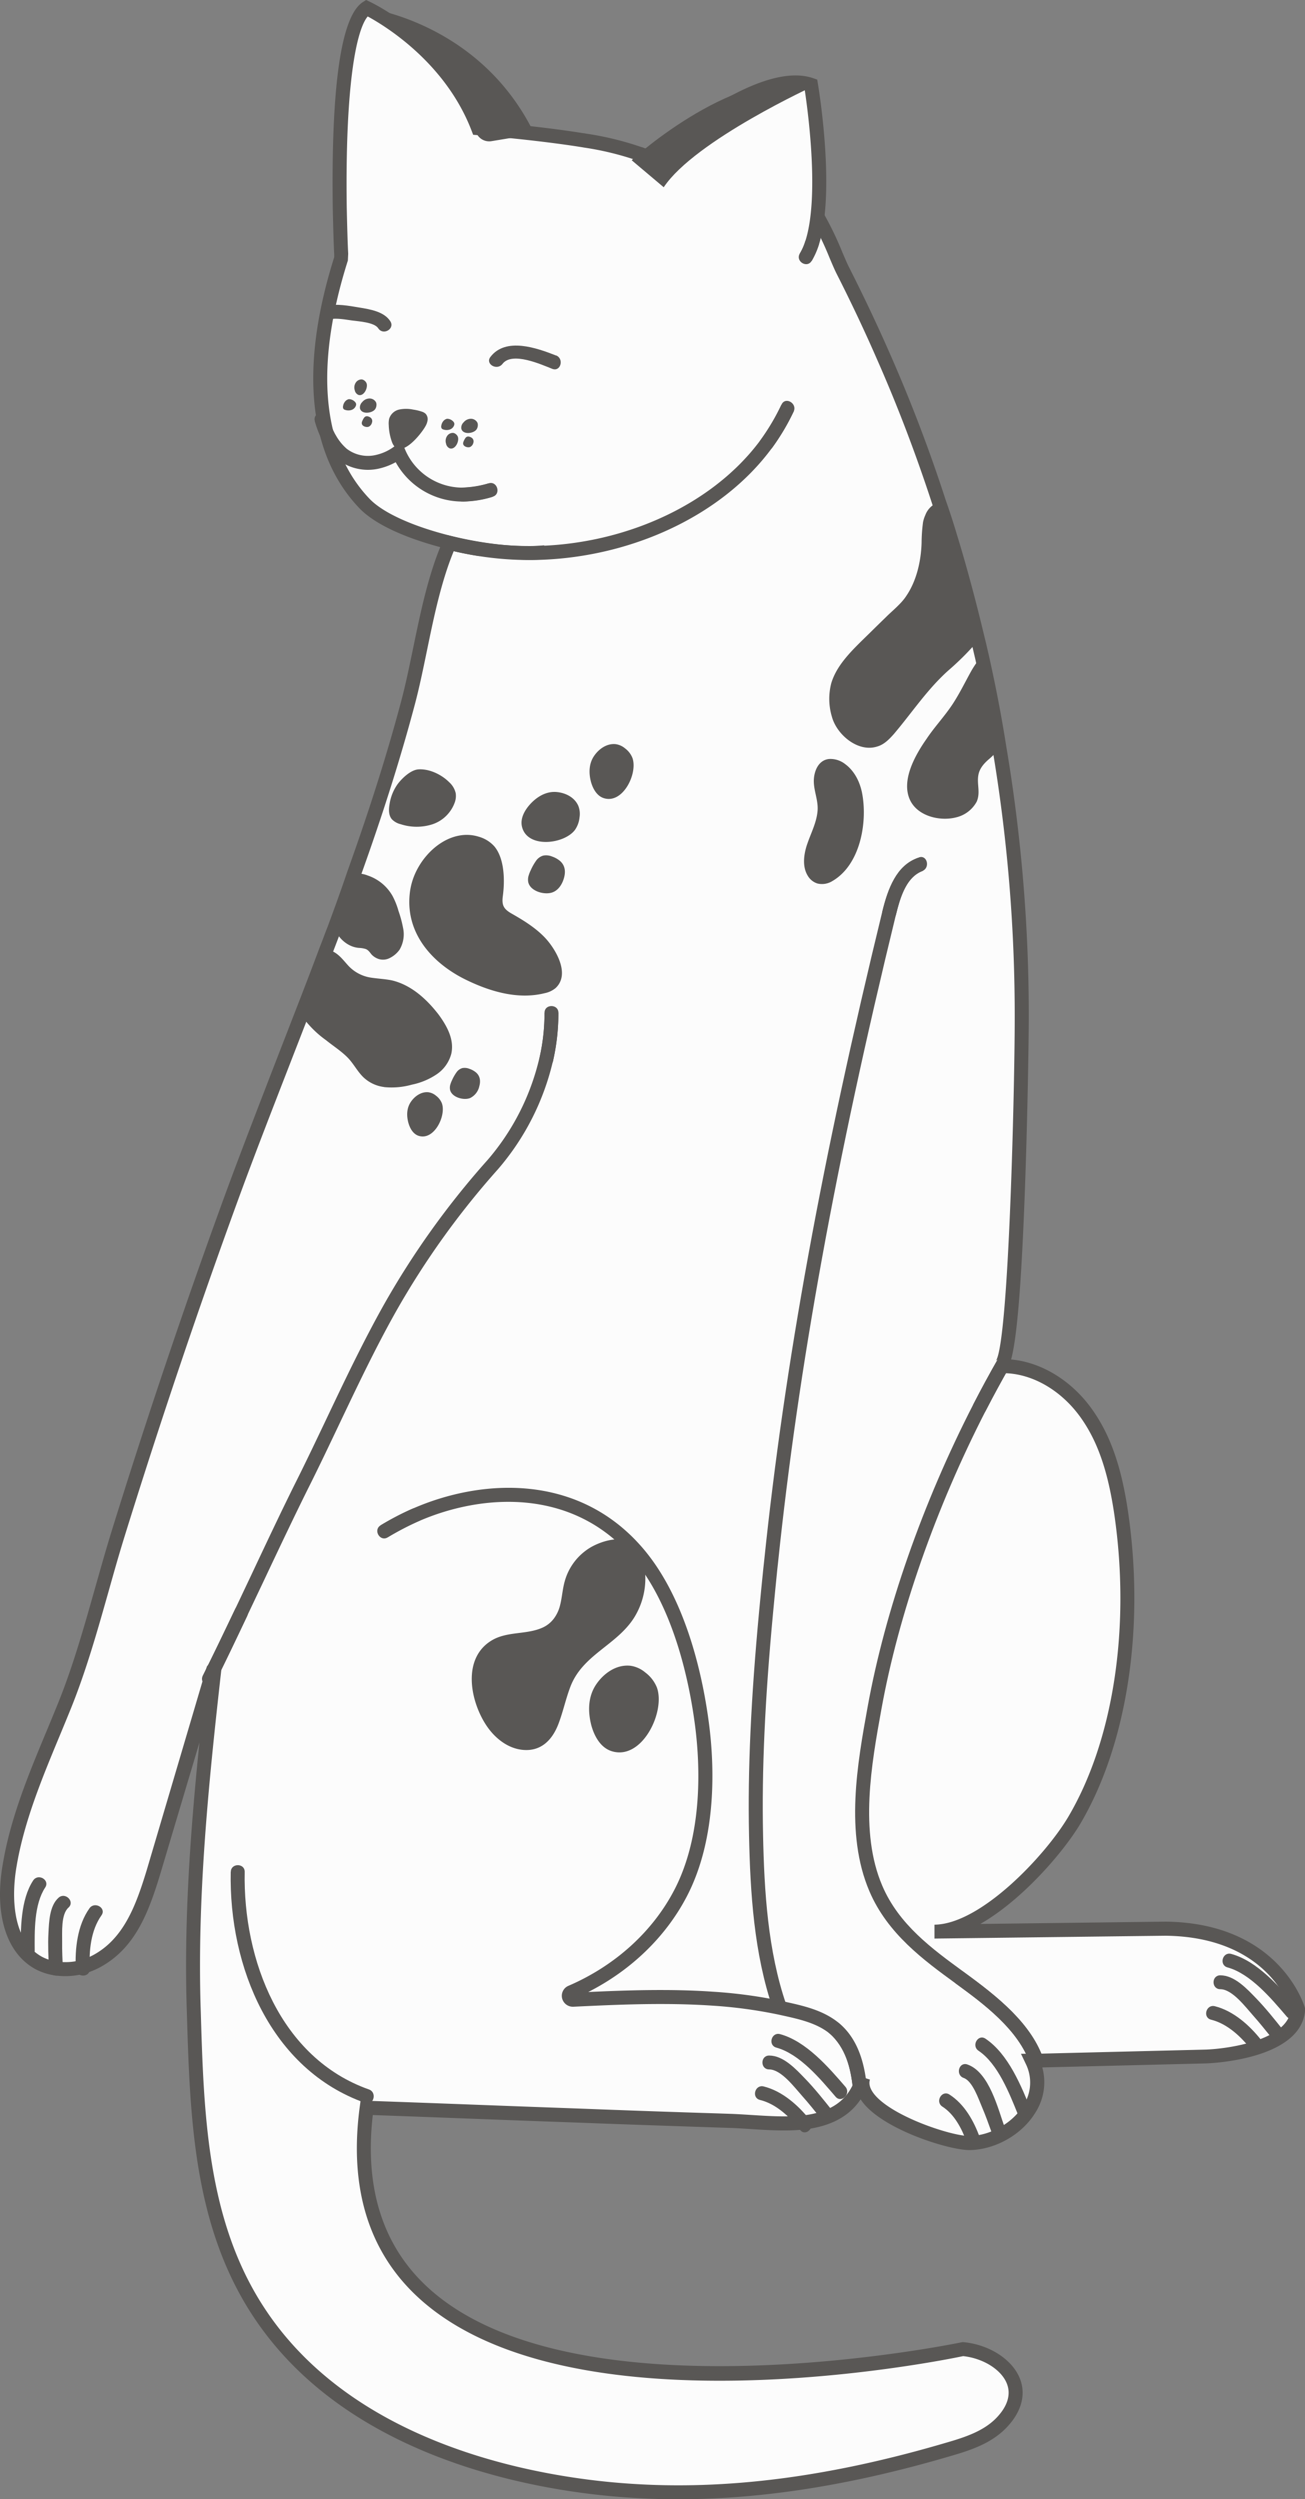 <svg xmlns="http://www.w3.org/2000/svg" width="563.97" height="1080" viewBox="0 0 563.97 1080"><rect x="0" y="0" width="563.97" height="1080" fill="#808080" stroke="none"/><g id="Слой_2" data-name="Слой 2"><g id="cats02_326042964"><g id="cats02_326042964-2" data-name="cats02_326042964"><path d="M560.92 868.4C559.59 887.49 521 888.7 521 888.7l-73.1 1.81H446c8.58 18-9.54 35-26.7 35.53-9.67.36-50.87-13.29-46.28-28.28a28.87 28.87.0 0 1-1.57 3.87v.12c-4.71 10.39-14 14.26-24.53 15.47-10.15 1-21.51-.36-30.81-.73q-33-1.08-66-2.29c-30.57-1.09-61.14-2.3-91.71-3.39-22 163.6 257.61 104.28 257.61 104.28 16.91 1.57 31.89 16.67 16.31 32.26-5.92 5.92-14.26 8.7-22.24 11-44.94 13.29-92.07 21.15-138.83 17.89-58.72-4-126.26-26-159.85-77.7-24.89-38.3-26.34-84.82-27.67-129-1.69-49.66 3.38-99.32 8.94-148.62a.94.94.0 0 0-.24.49c-8.7 29.24-17.4 58.36-26.1 87.6-4.59 15.1-10 30.81-24.89 38.66a32.8 32.8.0 0 1-5.68 2.3 28.88 28.88.0 0 1-11.6.72 22.33 22.33.0 0 1-7.73-2.54c-13.53-7.61-15-26.58-12.33-41.92 4-24 14.63-46.52 23.69-69 9.42-23.31 15.34-48.69 22.71-72.85q23.39-75.41 50.51-149.59c9.42-25.61 19.45-50.87 29.24-76.24 3.62-9.3 7.25-18.73 10.75-28.15 1.21-3 2.3-6 3.51-9.06 2.9-7.86 5.8-15.83 8.45-23.69 8.7-24.28 16.68-48.81 23.32-73.82 5.68-21.39 8.7-47.85 17.77-68.63a.49.49.0 0 1 .24-.49A23.06 23.06.0 0 1 195.9 231c2.9-5.68 11.48-11.48 15.95-15.95 12.8-12.93 25.73-26 38.66-38.91q44-44.22 88.21-88.56c1.45-1.57 3.5-3.27 5.55-2.78 3.27.84 6.29 4.35 9.07 8.94 4.71 7.85 8.57 18.61 10.87 23.08 6.28 12.44 12.32 25.13 17.88 37.94A664.68 664.68.0 0 1 405.77 217q2.55 7.26 4.72 14.5c4.59 15 8.58 30.09 12.2 45.31.6 2.3 1.09 4.72 1.69 7.13 2.9 13.05 5.44 26.1 7.49 39.27a694.57 694.57.0 0 1 9.67 117.44c0 10.88-1.81 149.35-9.55 149.71h1c14.86-.24 28.76 9.06 37.09 21.27 8.58 12.44 12.33 27.66 14.5 42.65C490.72 697.07 486.61 749 464 787c-9.78 16.31-38.3 47.48-60.17 47.72l99.93-1.21C551.61 834.09 560.92 868.4 560.92 868.4z" fill="#fcfcfc"/><path d="M293.07 1080c-7.42.0-14.73-.26-22-.77-34.86-2.36-120.45-14.81-162.17-79.05C83.49 961.07 82.1 914.56 80.75 869.59c-1.32-38.76 1.44-77.43 5.44-116.59L69.26 809.81C64.2 826.48 58.38 842.1 42.9 850.29a36.16 36.16.0 0 1-6.2 2.51 32 32 0 0 1-13 .83A25.52 25.52.0 0 1 15 850.75C2.64 843.8-2.53 827 1.18 805.66c3.34-20.12 11.28-39.23 19-57.72 1.65-4 3.29-7.92 4.89-11.88 6.48-16 11.38-33.39 16.11-50.15 2.14-7.54 4.26-15.06 6.51-22.47C63.5 612.34 80.52 562 98.22 513.7 105 495.39 112.12 477 119 459.17l8.44-21.76c3.62-9.3 7.25-18.72 10.75-28.11.62-1.56 1.19-3.05 1.75-4.55s1.16-3.05 1.76-4.58c2.87-7.75 5.76-15.71 8.4-23.54 9.62-26.8 17.22-50.86 23.28-73.63 1.9-7.16 3.48-14.82 5.16-22.91 3.21-15.58 6.54-31.67 12.5-45.56v-1.24l.7-.5c.38-1 .88-2 1.37-3 2.33-4.55 7.26-8.73 11.6-12.41 1.85-1.57 3.61-3.05 5-4.41l2.95-3C224.51 198 236.44 186 248.38 174l28.47-28.55q29.85-30 59.72-60c2.77-3 5.6-4.27 8.4-3.59 3.83 1 7.29 4.27 10.95 10.33a142.35 142.35.0 0 1 8.13 16.87c1.12 2.62 2.07 4.87 2.85 6.38 6.85 13.56 12.71 26 18 38.11a664.75 664.75.0 0 1 23.78 62.51c1.7 4.8 3.28 9.68 4.74 14.55 4.3 14 8.3 28.89 12.25 45.48.32 1.22.62 2.54.92 3.88l.75 3.21c3.12 14 5.59 26.92 7.56 39.54a699.61 699.61.0 0 1 9.7 117.93c0 6.37-.49 43.76-1.88 78.89-1.65 42.17-3.65 60.19-5.76 67.93 13.44 1.2 26.81 9.53 35.62 22.43 7.57 11 12.19 24.51 15 43.92 7.23 50.17-.6 100.51-20.93 134.66-7.23 12-24.91 32.6-43 42.91l80.14-1c49.63.63 60 36.78 60.11 37.15l.13.49v.51c-1.5 21.57-41.11 23.06-42.8 23.12l-70.79 1.74A24.26 24.26.0 0 1 447.4 913c-5.7 9.33-17 15.79-28 16.11h-.45c-8.93.0-37-8.76-46.14-20.68-.33-.42-.61-.83-.88-1.24-5 7.46-13.06 11.74-24.65 13.06-7.67.77-16 .22-23.36-.26-2.74-.18-5.4-.34-7.91-.44l-5.64-.18c-20.11-.68-40.21-1.34-60.33-2.12q-22.87-.81-45.76-1.68-21.6-.82-43.17-1.6c-3.63 31.45 4.28 56.42 23.49 74.23 63.27 58.67 229.15 24.33 230.83 24l.45-.09h.46c11.41 1.06 21.52 7.72 24.59 16.19 2.53 7 .25 14.54-6.43 21.22-6.45 6.45-15.16 9.34-23.53 11.76C368.47 1073.82 329.66 1080 293.07 1080zM96.69 712.62l-1 8.59c-5.65 50.11-10.59 99.15-8.92 148.18 1.32 44.17 2.68 89.81 27.19 127.49 40.22 62 123.55 74 157.51 76.34 42.39 3 87.37-2.87 137.77-17.76 7.64-2.21 15.52-4.81 21-10.25 5-5 6.72-10.14 5-14.89-2.21-6.14-10.17-11.22-19-12.17-11.76 2.46-171.23 34.27-235.72-25.55-21.29-19.74-29.72-47.4-25.05-82.18l.37-2.72 2.74.1q23 .81 45.94 1.68t45.76 1.69q30.17 1.17 60.31 2.11l5.66.19c2.58.11 5.28.27 8.07.45 7.46.47 15.2 1 22.35.28 11.12-1.27 18.08-5.45 21.8-13.12l.32-.8a26.66 26.66.0 0 0 1.4-3.47l5.76 1.84c-.58 1.87.0 3.85 1.66 6.06 7.52 9.77 33.5 18.32 41.25 18.32h.36c9-.25 18.45-5.69 23.06-13.22a18.19 18.19.0 0 0 1-18l-2.06-4.32h6.72l73-1.8c9.8-.32 35.33-4 36.88-17-1.34-4.2-11.81-31.67-54.12-32.21L404 837.71h-.15v-6c20-.22 47.73-29.77 57.61-46.26 19.64-33 27.18-81.84 20.15-130.69-2.68-18.43-7-31.2-14-41.37-8.44-12.35-21.45-20-34.06-20H432l-.14-6a2 2 0 0 0-1.48.67c5.62-7.92 8.14-119.48 8.14-147.35a693.65 693.65.0 0 0-9.61-117c-2-12.53-4.4-25.31-7.47-39.1l-.77-3.27q-.42-1.92-.9-3.75c-3.92-16.54-7.9-31.3-12.16-45.2q-2.16-7.2-4.67-14.37c-7-21.5-14.94-42.35-23.6-62-5.22-12-11-24.35-17.82-37.79-.81-1.58-1.83-4-3-6.75a136.34 136.34.0 0 0-7.74-16.13c-3.38-5.58-5.81-7.21-7.23-7.58-.19.0-.94.12-2.59 1.9Q311 119.84 281.12 149.75l-28.47 28.56c-11.93 11.95-23.86 24-35.71 35.92l-2.95 3c-1.47 1.47-3.35 3.07-5.33 4.75-3.93 3.33-8.37 7.09-10.08 10.45a20.46 20.46.0 0 0-1.37 3.12l-.59 1.36c-5.72 13.33-9 29.12-12.14 44.4-1.69 8.19-3.29 15.92-5.24 23.26-6.1 22.94-13.74 47.16-23.4 74.05-2.64 7.84-5.55 15.84-8.47 23.73-.62 1.56-1.19 3.06-1.76 4.56s-1.15 3-1.75 4.57c-3.5 9.37-7.13 18.81-10.75 28.12l-8.45 21.77c-6.9 17.78-14.06 36.17-20.78 54.42C86.22 564 69.25 614.23 53.44 665.22c-2.26 7.35-4.37 14.83-6.48 22.33-4.78 16.92-9.72 34.42-16.33 50.77-1.61 4-3.26 7.95-4.91 11.94-7.55 18.17-15.36 37-18.59 56.42-1.22 7-4 30.44 10.81 38.79a19.38 19.38.0 0 0 6.67 2.17A25.58 25.58.0 0 0 35 847a29.14 29.14.0 0 0 5-2c13.43-7.1 18.73-21.5 23.41-36.87l26-88 1.13-1.37z" fill="#595755"/><path d="M235.48 238.56c-21.57 2.25-64.48-6.91-78-21.05-21.35-22.33-25-58.69-10-105.91v-1.86c-.21-3.33-.42-10.59-.63-19.73v-.2c-.41-29.48.63-79.31 11.63-86.37.0.0 34.46 16.2 48.16 51.9.0.0 25.75 2.08 44.85 5.19.62.0 1 .21 1.45.21a132.77 132.77.0 0 1 23 5.61c.42.2.83.2 1.25.41a7.35 7.35.0 0 1 2.7 1A16.62 16.62.0 0 1 282 69.05l.42-.42h.21c5.39-4.77 46.29-39.45 67.88-32 0 0 7.78 46.31.31 68.78a27.22 27.22.0 0 1-2.59 5.75" fill="#fcfcfc"/><path d="M228.61 241.9c-22.94.0-60.23-8.61-73.31-22.3-22.16-23.18-25.91-60.68-10.87-108.46v-1.4c-.2-3.15-.41-10.47-.62-19.66-.74-53.24 3.63-83.17 13-89.18l1.4-.9 1.51.71c1.43.67 34.61 16.59 49 51.77C215 53 235.93 54.94 252 57.55a5 5 0 0 1 1.08.16 133.83 133.83.0 0 1 24 5.81 8.19 8.19.0 0 1 1.56.54 6.93 6.93.0 0 1 3.16 1.33C290 58.27 329 26 351.48 33.81l1.69.59.29 1.77c.33 1.91 7.83 47.31.22 70.23a31.63 31.63.0 0 1-2.9 6.37l-5.14-3.16a25.34 25.34.0 0 0 2.3-5.13c6.31-19 1.19-56.62-.14-65.44C330.54 35.26 299.23 58 284.61 70.89l-1.79 1.58-2.54-.92a14.25 14.25.0 0 0-1.71-1 5.18 5.18.0 0 0-1.78-.74l-2.15-.71a129.64 129.64.0 0 0-22.22-5.33l-.75-.13c-19.45-3.15-45-5.23-45.3-5.25l-1.89-.15-.68-1.77c-11.38-29.67-37.88-45.57-44.89-49.36-5.06 6-9.79 30.35-9.06 82.69.21 9.27.42 16.49.63 19.8l-.15 3c-14.5 45.77-11.26 81.36 9.34 102.91 12.29 12.88 53.53 22.49 75.5 20.13l.62 6A68.8 68.8.0 0 1 228.61 241.9z" fill="#595755"/><path d="M273 69.26c.81-1.09 47-42.17 79.21-32.34.0.0-51.83 23.66-65.38 44z" fill="#595755"/><path d="M168 183.69a9.63 9.63.0 0 1 .17-2.69 5.86 5.86.0 0 1 4.25-4 14.72 14.72.0 0 1 6.13.0 20.93 20.93.0 0 1 3.85.92 4 4 0 0 1 1.57.92 3.45 3.45.0 0 1 .83 2.69 7.07 7.07.0 0 1-.9 2.59c-1.75 3.28-11.12 15.14-14.41 7.15A23.66 23.66.0 0 1 168 183.69z" fill="#595755"/><path d="M158.46 3.44S207.61 9.51 231 57.93L212.42 61a6.06 6.06.0 0 1-6.74-4C202.11 46.35 190.51 20.42 158.46 3.44z" fill="#595755"/><path d="M2e2 216.73a32.95 32.95.0 0 1-29-17 27.59 27.59.0 0 1-6.82 2.66 21.34 21.34.0 0 1-19.13-4.55c-4.07-3.61-7-8.78-9-15.81l5.81-1.66c1.67 5.89 4 10.13 7.22 12.94a15.1 15.1.0 0 0 13.71 3.21 20.78 20.78.0 0 0 7.61-3.59l3.11-2.36 1.51 3.6a27 27 0 0 0 25 16.55 37.63 37.63.0 0 0 11.2-1.85l1.7 5.81A43.55 43.55.0 0 1 2e2 216.73z" fill="#595755"/><path d="M228.68 242a141.8 141.8.0 0 1-36.76-4.89l1.72-5.78a133.81 133.81.0 0 0 14.31 3c46.55 7.4 96.29-10.88 120.83-44.33a88.93 88.93.0 0 0 8.86-15l5.47 2.55a93.56 93.56.0 0 1-9.47 16C311.62 223.61 270.52 242 228.68 242z" fill="#595755"/><path d="M240.29 153.62c-8.26-3.23-21.68-8.07-28.35.62-2.37 3.08 2.88 6.09 5.22 3 4.19-5.46 16.83.32 21.52 2.15 3.63 1.41 5.2-4.42 1.61-5.82z" fill="#595755"/><path d="M2e2 216.73a52.56 52.56.0 0 0 12.86-2.07c3.74-1 2.15-6.87-1.61-5.83A45.71 45.71.0 0 1 2e2 210.69c-3.88.11-3.9 6.15.0 6z" fill="#595755"/><path d="M142.31 138c3-.7 6.92.1 9.9.5 2.72.37 9.57.75 11.26 3.37 2.09 3.26 7.32.24 5.21-3.05-2.7-4.21-8.8-5.17-13.34-5.92s-10-1.8-14.64-.73c-3.78.88-2.18 6.71 1.61 5.83z" fill="#595755"/><path d="M208.28 234.42a139.09 139.09.0 0 1-14.7-3.1c-3.75-1-5.35 4.78-1.61 5.82a136.29 136.29.0 0 0 14.71 3.1c3.8.63 5.44-5.19 1.6-5.82z" fill="#595755"/><path d="M337.77 174.78a100.26 100.26.0 0 1-9.17 15.5c-2.27 3.17 3 6.18 5.22 3.05a101.55 101.55.0 0 0 9.17-15.5c1.66-3.49-3.55-6.56-5.22-3.05z" fill="#595755"/><path d="M93 727l-5.4-2.69c4.4-8.81 9.11-18.6 13.91-28.73l6.7-14.15C115 667 122 652.14 128.32 639.52c4.39-8.79 8.61-17.68 12.85-26.58 7.71-16.24 15.69-33 24.65-49a358.83 358.83.0 0 1 44.86-62.64 103.34 103.34.0 0 0 22.51-44.49 80 80 0 0 0 2.1-19.13l6-.1a87.33 87.33.0 0 1-2.24 20.57 109.66 109.66.0 0 1-23.89 47.16 353.82 353.82.0 0 0-44.12 61.58c-8.85 15.75-16.78 32.45-24.46 48.6-4.25 8.94-8.49 17.87-12.9 26.68-6.28 12.57-13.31 27.43-20.09 41.8l-6.72 14.16C102.11 708.31 97.38 718.16 93 727z" fill="#595755"/><path d="M99.71 808.88c-.84 41 17.26 85.42 58.12 99.86 3.67 1.3 5.25-4.54 1.61-5.83-38.21-13.49-54.46-56-53.69-94 .08-3.89-6-3.89-6 0z" fill="#595755"/><path d="M368.59 902.62c-1.13-11.54-4.27-19.08-9.9-23.74s-13.36-6.36-20.81-8l-.9-.2a201.69 201.69.0 0 0-29.37-4c-20.52-1.38-41.43-.4-59.88.49a4.8 4.8.0 0 1-4.81-3.64 4.69 4.69.0 0 1 2.78-5.42c20-8.62 36.26-23.28 45.67-41.33 12.62-24.14 11.1-54.59 9.07-70.6-2.32-18.22-9-52-27.41-73.41-25.72-29.79-64.51-27.47-92.25-15.34a111.09 111.09.0 0 0-13.24 6.9l-3.14-5.14a114.4 114.4.0 0 1 14-7.29c29.71-13 71.4-15.37 99.24 16.93 19.5 22.6 26.43 57.69 28.83 76.59 2.12 16.71 3.68 48.56-9.7 74.17-9.08 17.38-24.06 31.84-42.56 41.22 16.9-.77 35.47-1.41 53.84-.14a205.92 205.92.0 0 1 30.27 4.14l.88.19c7.79 1.71 16.62 3.63 23.38 9.25 9.11 7.54 11.25 19.48 12.07 27.8zm-120.51-39h0z" fill="#595755"/><path d="M445.38 892.26c-4.85-15.09-21.38-27.14-32.32-35.11-13.81-10.07-29.48-21.49-37.33-39.87-10.68-25-5.18-55.32-.77-79.7 7.54-41.65 23.78-88.12 45.73-130.84q5.08-9.88 10.47-19.28l5.24 3c-3.54 6.17-7 12.54-10.33 19-21.69 42.19-37.73 88.06-45.16 129.15-4.27 23.58-9.59 52.94.36 76.24 7.2 16.85 21.52 27.28 35.36 37.37 14.7 10.71 29.47 22.49 34.51 38.15z" fill="#595755"/><path d="M334.05 868.13c-8.21-23.87-9.83-50.23-10.35-75.18-.59-28 .81-58.66 4.36-96.61q.87-9.33 1.83-18.66l.32-2.92C339 589.91 355.3 500.6 381.35 393.7c2.36-9.6 6-19.87 15.46-23.05l1.94 5.71c-6.67 2.26-9.57 10.76-11.53 18.78-26 106.61-42.19 195.67-51 280.27l-.32 2.91c-.62 6.17-1.24 12.39-1.81 18.58-3.54 37.72-4.91 68.19-4.33 95.93.5 24.44 2.07 50.25 10 73.34z" fill="#595755"/><path d="M560.31 867.11c-7.34-8.53-17-19.71-28.24-22.77-3.75-1-5.36 4.8-1.6 5.83 10 2.74 19 13.54 25.57 21.21 2.54 3 6.8-1.34 4.27-4.27z" fill="#595755"/><path d="M554.61 877.38c-3.76-4.72-7.51-9.44-11.7-13.79-3.95-4.09-9.37-10-15.55-10-3.89.0-3.89 6 0 6 5.17.0 10.91 7.71 14 11.16s6 7.17 9 10.84c2.42 3 6.67-1.26 4.27-4.27z" fill="#595755"/><path d="M545 881.52c-5.06-6.41-12-12.57-20-14.58-3.77-.93-5.38 4.89-1.61 5.83 7.09 1.76 13 7.41 17.38 13 2.41 3.05 6.66-1.25 4.27-4.27z" fill="#595755"/><path d="M365.36 901.77c-7.35-8.53-17-19.7-28.24-22.76-3.76-1-5.36 4.8-1.61 5.82 10.05 2.74 19 13.54 25.58 21.21 2.54 3 6.79-1.33 4.27-4.27z" fill="#595755"/><path d="M359.65 912.05c-3.76-4.72-7.5-9.44-11.7-13.79-3.95-4.09-9.36-10-15.54-10-3.89.0-3.9 6 0 6 5.17.0 10.9 7.72 14 11.17s6 7.17 9 10.84c2.42 3 6.67-1.26 4.27-4.27z" fill="#595755"/><path d="M445.74 912.24c-4.36-10.75-9.89-24.56-19.84-31.26-3.23-2.17-6.26 3.06-3 5.22 8.39 5.64 13.38 18.56 17.06 27.64 1.45 3.56 7.29 2 5.83-1.6z" fill="#595755"/><path d="M434.37 919.86c-3.06-8.47-6.77-24.39-16.3-27.74-3.68-1.29-5.26 4.54-1.61 5.82 3.87 1.36 6.44 9.17 7.9 12.53 1.55 3.61 2.85 7.3 4.19 11s7.14 2.07 5.82-1.6z" fill="#595755"/><path d="M148.27 175.44a1.57 1.57.0 0 0 .19 1.28 1.51 1.51.0 0 0 .75.42 4.29 4.29.0 0 0 2.72.0 3 3 0 0 0 1.89-1.88 1.73 1.73.0 0 0 .07-.75 1.87 1.87.0 0 0-.55-.92 3.65 3.65.0 0 0-2.6-1.1 3 3 0 0 0-1.78 1.24A3.86 3.86.0 0 0 148.27 175.44z" fill="#595755"/><path d="M156.56 173.73a3.21 3.21.0 0 0-1 2.71c.61 2.73 5.17 2.22 6.53.43a3.25 3.25.0 0 0 .58-1.55 2.78 2.78.0 0 0-.15-1.43 3.14 3.14.0 0 0-2.81-1.69A4.11 4.11.0 0 0 156.56 173.73z" fill="#595755"/><path d="M153.32 168.65a2.72 2.72.0 0 0 1.58 2c2.38.74 4.21-3.1 3.52-5a2.8 2.8.0 0 0-.9-1.17 2.4 2.4.0 0 0-1.16-.52 3 3 0 0 0-2.66 1.46A3.82 3.82.0 0 0 153.32 168.65z" fill="#595755"/><path d="M156.66 181.72a4.35 4.35.0 0 0-.22.54 1.7 1.7.0 0 0-.06.92c.29 1.12 2.07 1.59 3 1.2a2.64 2.64.0 0 0 1.38-1.79 1.91 1.91.0 0 0-.47-2 3 3 0 0 0-1-.57 1.91 1.91.0 0 0-1.08-.12 1.69 1.69.0 0 0-.85.59A6.53 6.53.0 0 0 156.66 181.72z" fill="#595755"/><path d="M190.72 183.91a1.57 1.57.0 0 0 .19 1.28 1.51 1.51.0 0 0 .75.42 4.29 4.29.0 0 0 2.72.0 3 3 0 0 0 1.89-1.88 1.73 1.73.0 0 0 .07-.75 1.87 1.87.0 0 0-.55-.92 3.63 3.63.0 0 0-2.6-1.1 3 3 0 0 0-1.78 1.24A3.86 3.86.0 0 0 190.72 183.91z" fill="#595755"/><path d="M200.36 182.5a3.19 3.19.0 0 0-1 2.71c.61 2.73 5.17 2.21 6.52.43a3.16 3.16.0 0 0 .59-1.55 2.78 2.78.0 0 0-.15-1.43 3.17 3.17.0 0 0-2.81-1.7A4.13 4.13.0 0 0 200.36 182.5z" fill="#595755"/><path d="M192.78 191.75a2.69 2.69.0 0 0 1.58 2c2.37.74 4.21-3.09 3.51-5a2.67 2.67.0 0 0-.89-1.16 2.31 2.31.0 0 0-1.16-.52 3 3 0 0 0-2.67 1.45A3.82 3.82.0 0 0 192.78 191.75z" fill="#595755"/><path d="M200.46 190.48a3.71 3.71.0 0 0-.22.55 1.7 1.7.0 0 0-.06.92c.29 1.12 2.07 1.59 3 1.2a2.64 2.64.0 0 0 1.38-1.79 1.91 1.91.0 0 0-.48-2 2.83 2.83.0 0 0-1-.57 1.86 1.86.0 0 0-1.09-.12 1.57 1.57.0 0 0-.84.59A6.76 6.76.0 0 0 200.46 190.48z" fill="#595755"/><path d="M136.09 182c1.82 6 4.37 11.31 8.89 15.71 2.79 2.71 7.07-1.56 4.27-4.27-3.81-3.72-5.8-8-7.34-13-1.12-3.71-7-2.13-5.82 1.61z" fill="#595755"/><path d="M239.05 458.32a97.58 97.58.0 0 0 2.28-20.65c0-3.89-6.05-3.89-6 0a90.33 90.33.0 0 1-2.06 19c-.81 3.79 5 5.41 5.82 1.61z" fill="#595755"/><path d="M92.86 727.17c4.76-9.54 9.36-19.15 13.94-28.77 1.66-3.49-3.55-6.56-5.22-3C97 705 92.4 714.58 87.64 724.12c-1.73 3.47 3.48 6.54 5.22 3z" fill="#595755"/><path d="M167.49 664.35a131.15 131.15.0 0 1 13.61-7.1c3.54-1.59.47-6.8-3-5.22a129.32 129.32.0 0 0-13.61 7.11c-3.33 2-.29 7.22 3.05 5.21z" fill="#595755"/><path d="M358.48 878.68c6.87 6.15 9.13 14.77 10.1 23.64.42 3.82 6.46 3.87 6 0-1.14-10.45-3.77-20.66-11.87-27.91-2.89-2.59-7.17 1.67-4.27 4.27z" fill="#595755"/><path d="M413.32 857.32c12.62 9.22 26.6 19.52 32 34.82 1.3 3.63 7.13 2.07 5.83-1.61-6-17-20.75-28.16-34.8-38.43-3.14-2.29-6.16 2.94-3.05 5.22z" fill="#595755"/><path d="M431.17 587.44q-5.4 9.48-10.4 19.17c-1.78 3.44 3.43 6.5 5.22 3q5-9.67 10.4-19.16c1.92-3.38-3.3-6.43-5.22-3z" fill="#595755"/><path d="M397 370.59c-9.73 3.94-13.22 13.51-15.61 23-.94 3.77 4.88 5.38 5.83 1.61 1.75-7 4-15.82 11.39-18.81 3.56-1.44 2-7.29-1.61-5.83z" fill="#595755"/><path d="M15 843.14c-.05-8.59-.33-20.11 4.54-27.51 2.14-3.25-3.09-6.28-5.22-3-5.44 8.27-5.41 21-5.36 30.56.0 3.89 6.06 3.9 6 0z" fill="#595755"/><path d="M27.17 850.8c-.17-3.9-.37-7.79-.31-11.69s-.59-11.83 2.73-14.78c2.9-2.6-1.38-6.86-4.28-4.27-3.93 3.51-4.11 10.33-4.37 15.19-.28 5.19.0 10.37.19 15.55.17 3.87 6.21 3.9 6 0z" fill="#595755"/><path d="M38.8 850.75c-.38-7.77.45-16.61 5.06-23.09 2.25-3.17-3-6.19-5.22-3-5.17 7.28-6.31 17.4-5.88 26.14.19 3.87 6.23 3.89 6 0z" fill="#595755"/><path d="M350.08 916.18c-5.06-6.4-12-12.57-20.05-14.57-3.77-.94-5.38 4.89-1.6 5.83 7.09 1.75 12.94 7.4 17.38 13 2.4 3 6.65-1.26 4.27-4.28z" fill="#595755"/><path d="M423.45 923.74c-2.55-7.15-6.62-14.46-13.14-18.63-3.28-2.1-6.32 3.12-3.05 5.22 5.1 3.25 8.37 9.43 10.36 15 1.3 3.63 7.14 2.07 5.83-1.61z" fill="#595755"/><path d="M177.06 386.32a28.59 28.59.0 0 1 2-8c3.43-8.37 11.26-16.29 20.57-17.42a17.21 17.21.0 0 1 7.2.65 14.24 14.24.0 0 1 6.8 4.18c4.49 5.36 4.55 15 3.67 21.51-.54 4 .41 5.62 3.86 7.58 4.94 2.81 9.84 5.83 13.85 9.86 4.8 4.81 11.78 16.14 5.06 22.32a10.65 10.65.0 0 1-4.67 2.18c-11.32 2.84-23.16-.58-33.41-5.49C187.24 416.68 175.26 403.72 177.06 386.32z" fill="#595755"/><path d="M195.05 455.29a15.46 15.46.0 0 1-6.52 9.07A30 30 0 0 1 178 468.71a32.27 32.27.0 0 1-11.72 1.08c-.25.0-.49-.12-.73-.12a15.72 15.72.0 0 1-8.7-4.35c-2.42-2.41-4-5.55-6.4-8.09-2.78-2.9-6.41-5.2-9.55-7.73a44.59 44.59.0 0 1-9.42-9.07 15.72 15.72.0 0 1-1.21-1.93c3.62-9.3 7.25-18.73 10.75-28.15a5.1 5.1.0 0 1 1.33.24c3.63 1 5.8 4.11 8.22 6.76a16.79 16.79.0 0 0 9.54 5.08c3 .48 6.17.6 9.19 1.21 8.33 1.93 15.1 8.09 20.3 14.86C193.12 443.33 196.38 449.13 195.05 455.29z" fill="#595755"/><path d="M422.69 276.83a118.47 118.47.0 0 1-12.2 12.33c-9.43 8.21-16.19 18.6-24.17 28-2.05 2.3-4.23 4.59-7.25 5.44-8.34 2.65-17.52-5.2-19.57-12.93a26.88 26.88.0 0 1-.24-14.5C361.43 288 367 282.27 372.31 277c3.5-3.38 7-6.88 10.51-10.27 2.9-2.9 6.64-5.8 8.82-9.18 4.47-6.52 6.4-15.1 6.64-23a70.66 70.66.0 0 1 .61-8.82 13.78 13.78.0 0 1 1-3.14 9.06 9.06.0 0 1 5.92-5.56q2.55 7.26 4.72 14.5C415.08 246.51 419.07 261.61 422.69 276.83z" fill="#595755"/><path d="M431.87 323.23a26.3 26.3.0 0 1-4.35 4.71c-2.17 1.82-4.23 4.11-4.71 7-.72 3.87 1 7.49-.72 11.48a13.66 13.66.0 0 1-8.82 6.77c-6.89 1.81-16.56-.37-19.94-7.37-4.11-8.58 2.3-19.7 7.13-26.59 3.38-5.07 7.61-9.54 11-14.62 3.15-4.71 5.56-9.78 8.34-14.74a38.63 38.63.0 0 1 2.42-3.74 9.36 9.36.0 0 1 2.17-2.18C427.28 297 429.82 310.06 431.87 323.23z" fill="#595755"/><path d="M349.32 363.41c1.57-4.27 3.6-8.33 4-13 .41-4.87-2-9.25-1.57-14.06.35-3.84 2.27-7.93 6.54-8.37a10.31 10.31.0 0 1 7 2.24c4.07 3 6.44 7.89 7.34 12.87 2.28 12.49-.89 30.67-12.9 37.63a8.43 8.43.0 0 1-6.49 1.06 7.43 7.43.0 0 1-4.14-3.31c-2.4-3.88-1.77-8.94-.47-13.08C348.84 364.76 349.08 364.08 349.32 363.41z" fill="#595755"/><path d="M239.35 699.45a15.8 15.8.0 0 0 2.67-5.69c.88-3.39 1.06-6.93 2-10.31a24.65 24.65.0 0 1 11.72-15.07c4.65-2.55 12-4.69 16.95-1.84 3.24 1.88 4.88 5.74 5.62 9.48a32 32 0 0 1-4.41 23.24c-7.64 11.82-22.13 15.83-27.4 29.62-2 5.26-3.17 10.85-5.18 16.11-2.73 7.15-7.82 12.16-15.94 11.12-5.87-.75-11-4.65-14.53-9.54-7.58-10.56-11.66-30.15 2.05-37.93 3.31-1.88 7.14-2.45 10.89-2.92s7.58-.9 11-2.53A12.62 12.62.0 0 0 239.35 699.45z" fill="#595755"/><path d="M172.7 410.35a11.42 11.42.0 0 1-4.47 3.74 6.32 6.32.0 0 1-4.47.36 7.52 7.52.0 0 1-3.14-1.93c-.73-.84-1.33-1.93-2.54-2.41a10.87 10.87.0 0 0-2.9-.49c-4.83-.36-8.82-4-10.63-8.33 2.9-7.86 5.8-15.83 8.45-23.69.37.0.85-.12 1.33-.12a11.8 11.8.0 0 1 4.59.85 19.44 19.44.0 0 1 10.64 8.7 32 32 0 0 1 2.66 6.64 48.08 48.08.0 0 1 1.93 7.13A13.13 13.13.0 0 1 172.7 410.35z" fill="#595755"/><path d="M168.35 347.51c-.39 2.24-.46 4.78 1 6.51a7.79 7.79.0 0 0 3.8 2.14 22.23 22.23.0 0 0 13.85.0 15.43 15.43.0 0 0 9.6-9.61 8.23 8.23.0 0 0 .34-3.78 9.11 9.11.0 0 0-2.76-4.7c-3.3-3.32-8.48-5.86-13.25-5.61-3.4.18-7.13 3.8-9.05 6.32A20 20 0 0 0 168.35 347.51z" fill="#595755"/><path d="M229 347.64c-2.34 2.61-4.22 6.09-3.44 9.51 2.15 9.55 18.14 7.76 22.89 1.51a11.39 11.39.0 0 0 2-5.44 9.47 9.47.0 0 0-.53-5c-1.7-3.85-5.82-5.77-9.85-6C235.74 342.05 231.92 344.39 229 347.64z" fill="#595755"/><path d="M255.41 337.91c.84 3 2.58 6.08 5.56 7 8.32 2.6 14.76-10.86 12.32-17.43a9.53 9.53.0 0 0-3.14-4.07 8.09 8.09.0 0 0-4.08-1.84c-3.76-.39-7.23 2-9.34 5.11C254.47 330 254.39 334.09 255.41 337.91z" fill="#595755"/><path d="M176.48 485.18c.68 2.44 2.08 4.91 4.48 5.66 6.73 2.1 11.93-8.77 10-14.08a7.65 7.65.0 0 0-2.54-3.28 6.52 6.52.0 0 0-3.29-1.49c-3-.31-5.84 1.62-7.55 4.13C175.72 478.81 175.65 482.1 176.48 485.18z" fill="#595755"/><path d="M255.57 745.65c1.33 4.79 4.07 9.62 8.79 11.09 13.17 4.12 23.35-17.18 19.5-27.58a15.22 15.22.0 0 0-5-6.44 12.75 12.75.0 0 0-6.44-2.9c-6-.62-11.45 3.16-14.78 8.07C254.08 733.17 254 739.61 255.57 745.65z" fill="#595755"/><path d="M229.3 376.2a13.1 13.1.0 0 0-.76 1.91 5.91 5.91.0 0 0-.22 3.22c1 3.93 7.26 5.6 10.63 4.21 2.53-1 4.11-3.64 4.82-6.28s.45-5.21-1.65-7.12a10.44 10.44.0 0 0-3.51-2 6.71 6.71.0 0 0-3.82-.42 5.7 5.7.0 0 0-3 2.07A23.65 23.65.0 0 0 229.3 376.2z" fill="#595755"/><path d="M195.32 466.84a11.51 11.51.0 0 0-.62 1.56 4.86 4.86.0 0 0-.18 2.64c.83 3.21 5.94 4.57 8.69 3.44a7.43 7.43.0 0 0 3.94-5.14c.59-2.15.37-4.26-1.35-5.82a8.59 8.59.0 0 0-2.87-1.63 5.59 5.59.0 0 0-3.12-.34 4.59 4.59.0 0 0-2.43 1.7A19.32 19.32.0 0 0 195.32 466.84z" fill="#595755"/><path d="M347.89 104.63a22.41 22.41.0 0 1-2.29 5c-1.88 3.41 3.33 6.46 5.22 3a46.3 46.3.0 0 0 2.9-6.47c1.34-3.66-4.5-5.23-5.83-1.61z" fill="#595755"/></g></g></g></svg>